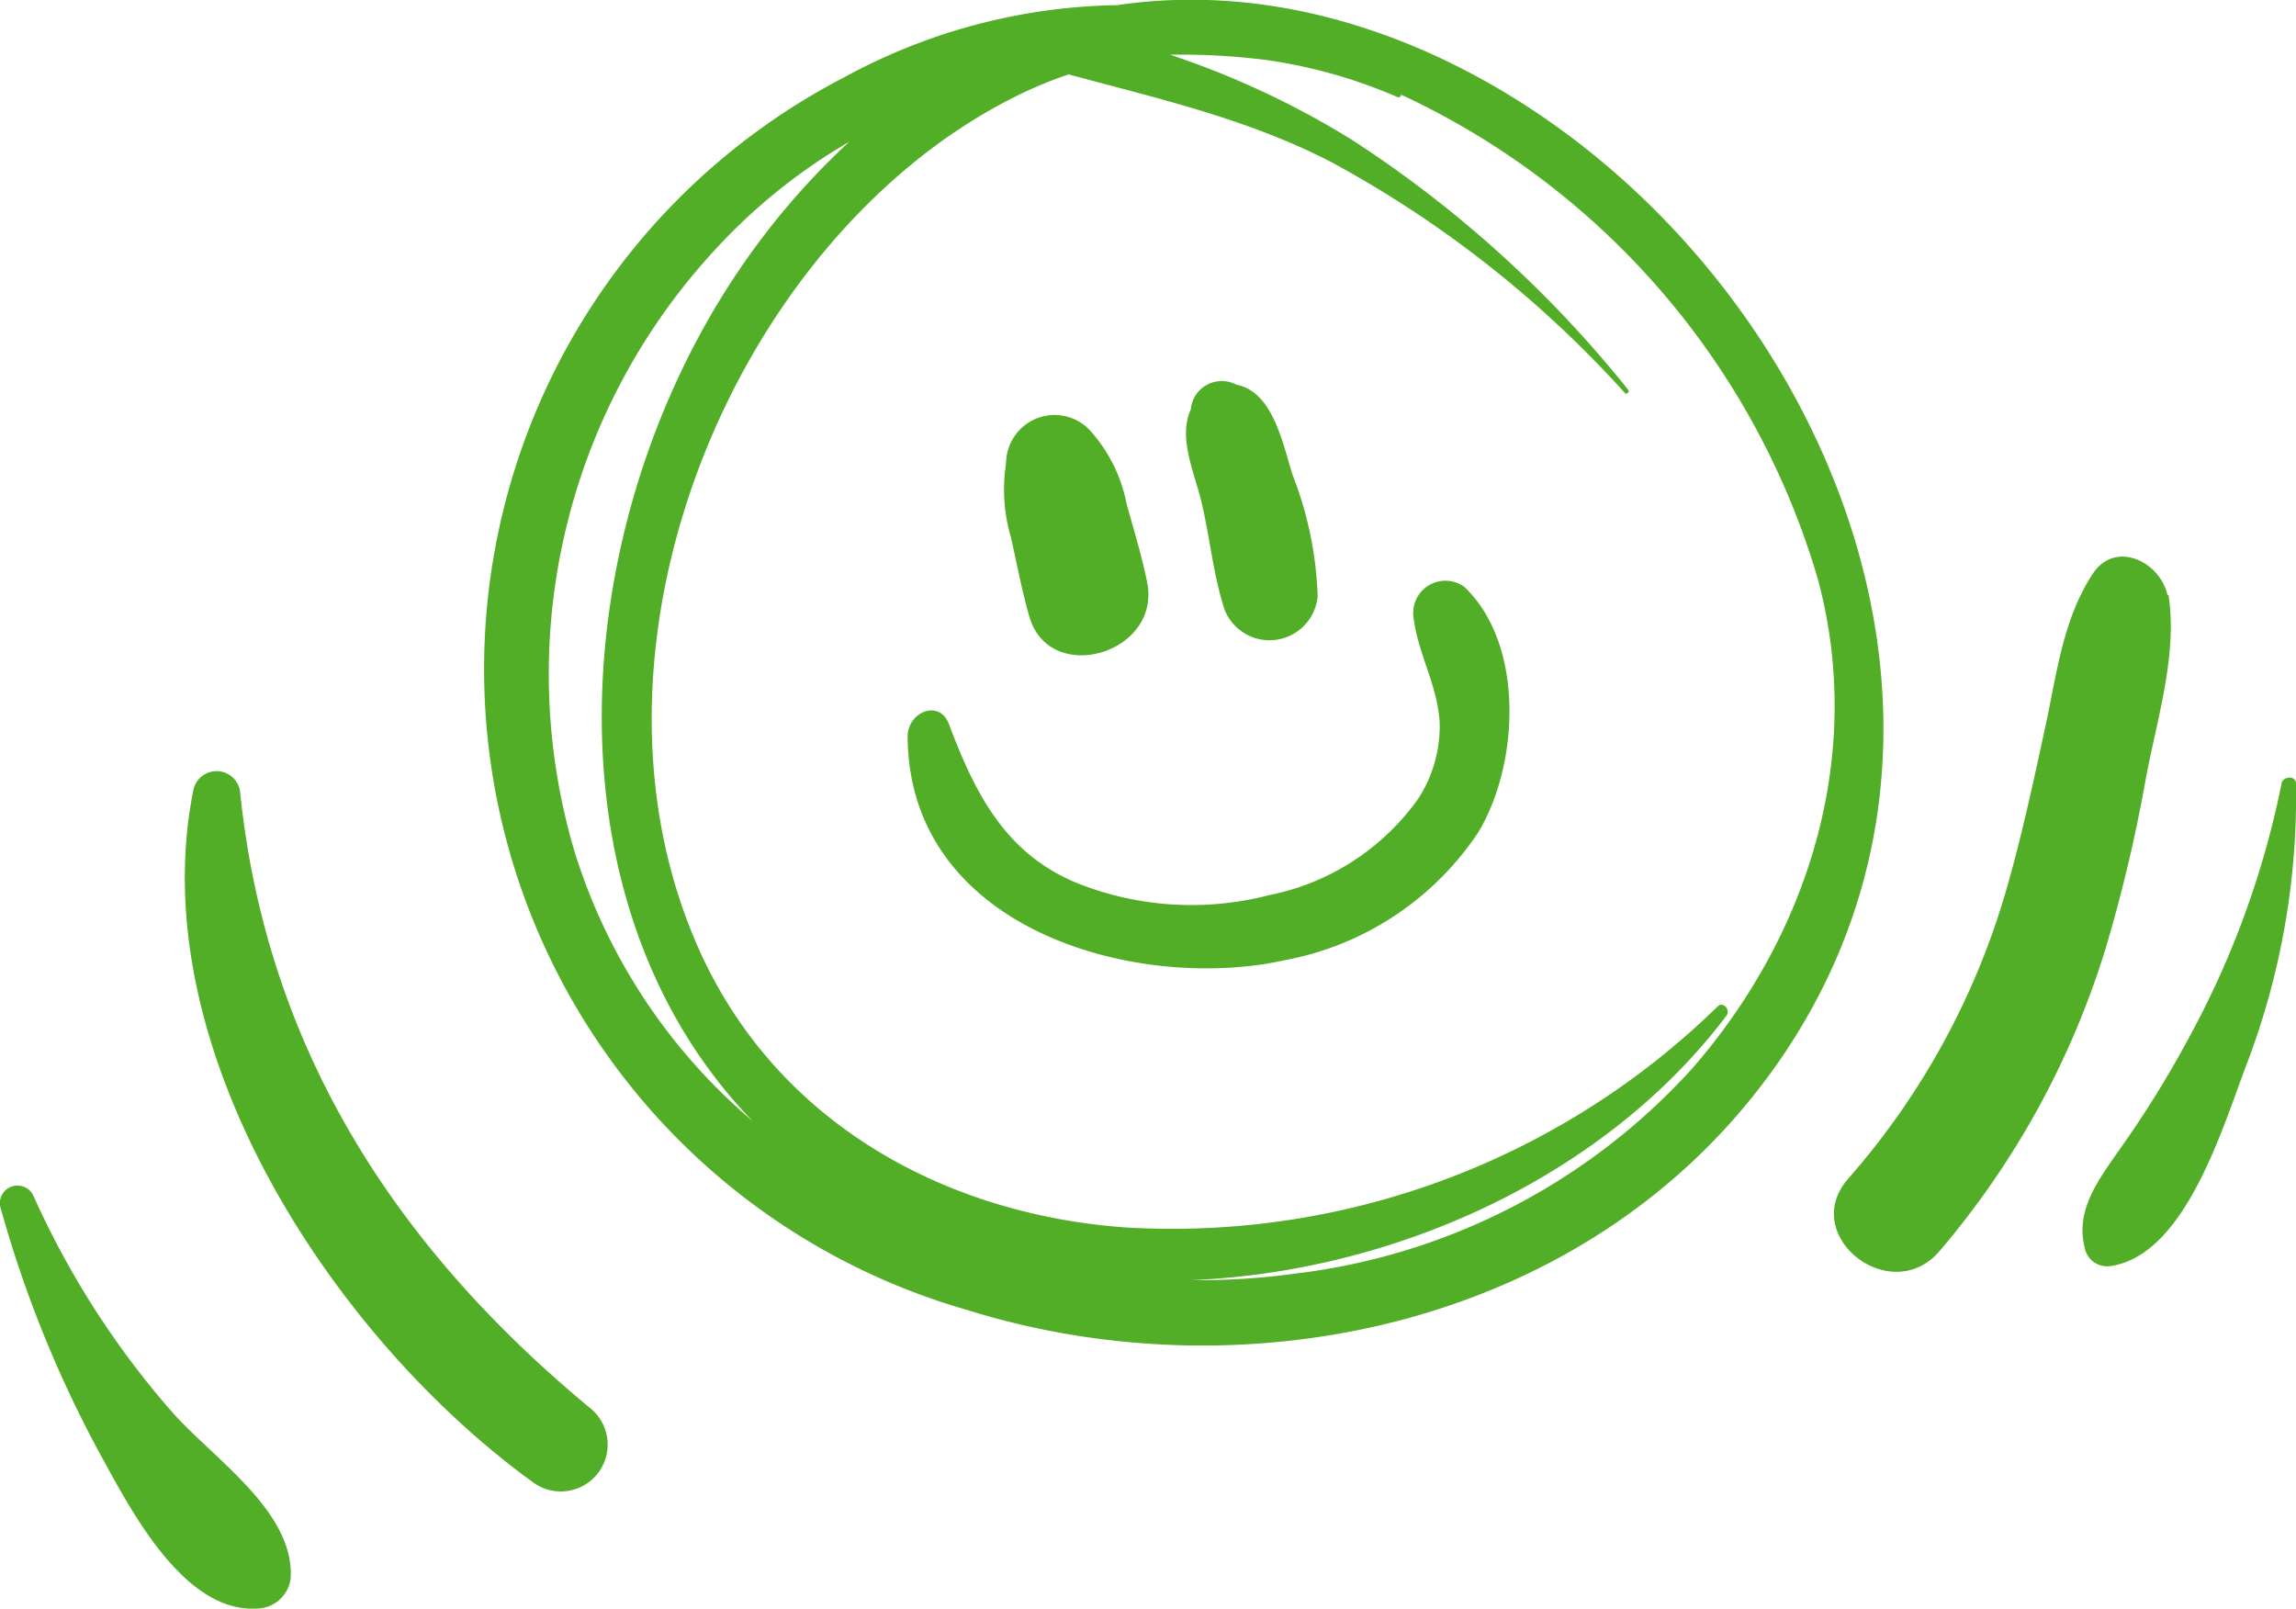 <svg xmlns="http://www.w3.org/2000/svg" width="87.062" height="61" viewBox="0 0 87.062 61">
  <defs>
    <style>
      .cls-1 {
        fill: #52ae26;
        fill-rule: evenodd;
      }
    </style>
  </defs>
  <path id="bgsh3.svg" class="cls-1" d="M792.651,654.082a5.753,5.753,0,0,0-1.281-2.645,1.838,1.838,0,0,0-3.274.972c-0.008.094-.016,0.188-0.026,0.281l0-.006a6.465,6.465,0,0,0,.2,2.69c0.228,1,.417,2.022.7,3.006,0.762,2.659,5.028,1.4,4.463-1.318C793.23,656.058,792.922,655.069,792.651,654.082Zm4.157-4.5a1.176,1.176,0,0,0-1.715.943c-0.494,1.062.14,2.408,0.4,3.492,0.323,1.345.449,2.8,0.883,4.109a1.832,1.832,0,0,0,3.526-.519,13.871,13.871,0,0,0-.955-4.61C798.563,651.76,798.193,649.843,796.808,649.584Zm6.734,8.859c0.174,1.379.9,2.524,0.987,3.956a5.075,5.075,0,0,1-.82,2.9,9.118,9.118,0,0,1-5.648,3.647,11.713,11.713,0,0,1-7.3-.465c-2.67-1.109-3.828-3.324-4.836-6.012-0.367-.977-1.574-0.464-1.569.464,0.04,7.388,8.792,9.7,14.285,8.482a11.3,11.3,0,0,0,7.362-4.867c1.552-2.6,1.748-7.124-.541-9.293A1.221,1.221,0,0,0,803.542,658.443Zm6.436-17.883c-5-3.912-11.242-6.266-17.541-5.382-0.037,0-.074.014-0.111,0.02l-0.062,0a22.294,22.294,0,0,0-10.313,2.735A25.273,25.273,0,0,0,786.6,684.67c10.621,3.327,23.717.619,30.691-9.275C825.633,663.557,820.112,648.5,809.978,640.56Zm-38.285,26.63a23.688,23.688,0,0,1,5.19-22.533,21.722,21.722,0,0,1,5.256-4.278,28.028,28.028,0,0,0-4.278,5.016c-6.345,9.482-7.47,23.777.621,32.123A21.913,21.913,0,0,1,771.693,667.19Zm42.4,8.342a24.172,24.172,0,0,1-14.993,7.759,26.9,26.9,0,0,1-3.973.254c7.777-.329,15.691-3.958,20.275-10.026,0.168-.223-0.124-0.553-0.33-0.355a29.61,29.61,0,0,1-22.365,8.388c-6.766-.455-13.239-3.852-16.238-10.493-5.167-11.442,1.27-26.932,11.812-32.316a16.386,16.386,0,0,1,2.178-.921c3.38,0.921,6.752,1.667,9.961,3.327a41.76,41.76,0,0,1,11.135,8.758c0.068,0.072.185-.052,0.121-0.127a44.331,44.331,0,0,0-10.411-9.436,32.59,32.59,0,0,0-6.962-3.268,25.837,25.837,0,0,1,3.643.2,19.2,19.2,0,0,1,4.983,1.408,0.1,0.1,0,0,0,.138-0.092,29.336,29.336,0,0,1,15.8,18.362C820.675,663.645,818.507,670.478,814.092,675.532Zm18.034-17.963c-0.274-1.257-1.976-2.122-2.844-.794-1.131,1.729-1.358,3.81-1.791,5.8-0.438,2.022-.874,4.053-1.441,6.044a28.615,28.615,0,0,1-6.038,11.087c-1.872,2.158,1.636,4.9,3.477,2.729a32.21,32.21,0,0,0,6.3-11.5,57.977,57.977,0,0,0,1.519-6.428c0.415-2.217,1.209-4.7.855-6.95Zm4.325,7.148a34.166,34.166,0,0,1-3.489,9.592,39.677,39.677,0,0,1-2.692,4.338c-0.776,1.12-1.627,2.234-1.291,3.637a0.869,0.869,0,0,0,.957.731c2.909-.387,4.325-5.428,5.232-7.761A28.505,28.505,0,0,0,837,664.717C837,664.392,836.5,664.425,836.451,664.717ZM772.358,688.43c-7.41-6.118-12.331-13.686-13.319-23.435a0.9,0.9,0,0,0-1.776,0c-1.935,9.743,5.322,20.75,12.917,26.236A1.776,1.776,0,0,0,772.358,688.43Zm-15.959.04a32.8,32.8,0,0,1-5.191-8.121,0.667,0.667,0,0,0-1.23.515,44.473,44.473,0,0,0,3.705,9.179c1.194,2.173,3.261,6.263,6.154,5.941a1.305,1.305,0,0,0,1.122-1.128C761.118,692.283,757.947,690.266,756.4,688.47Z" transform="translate(-749.938 -635)"/>
</svg>

